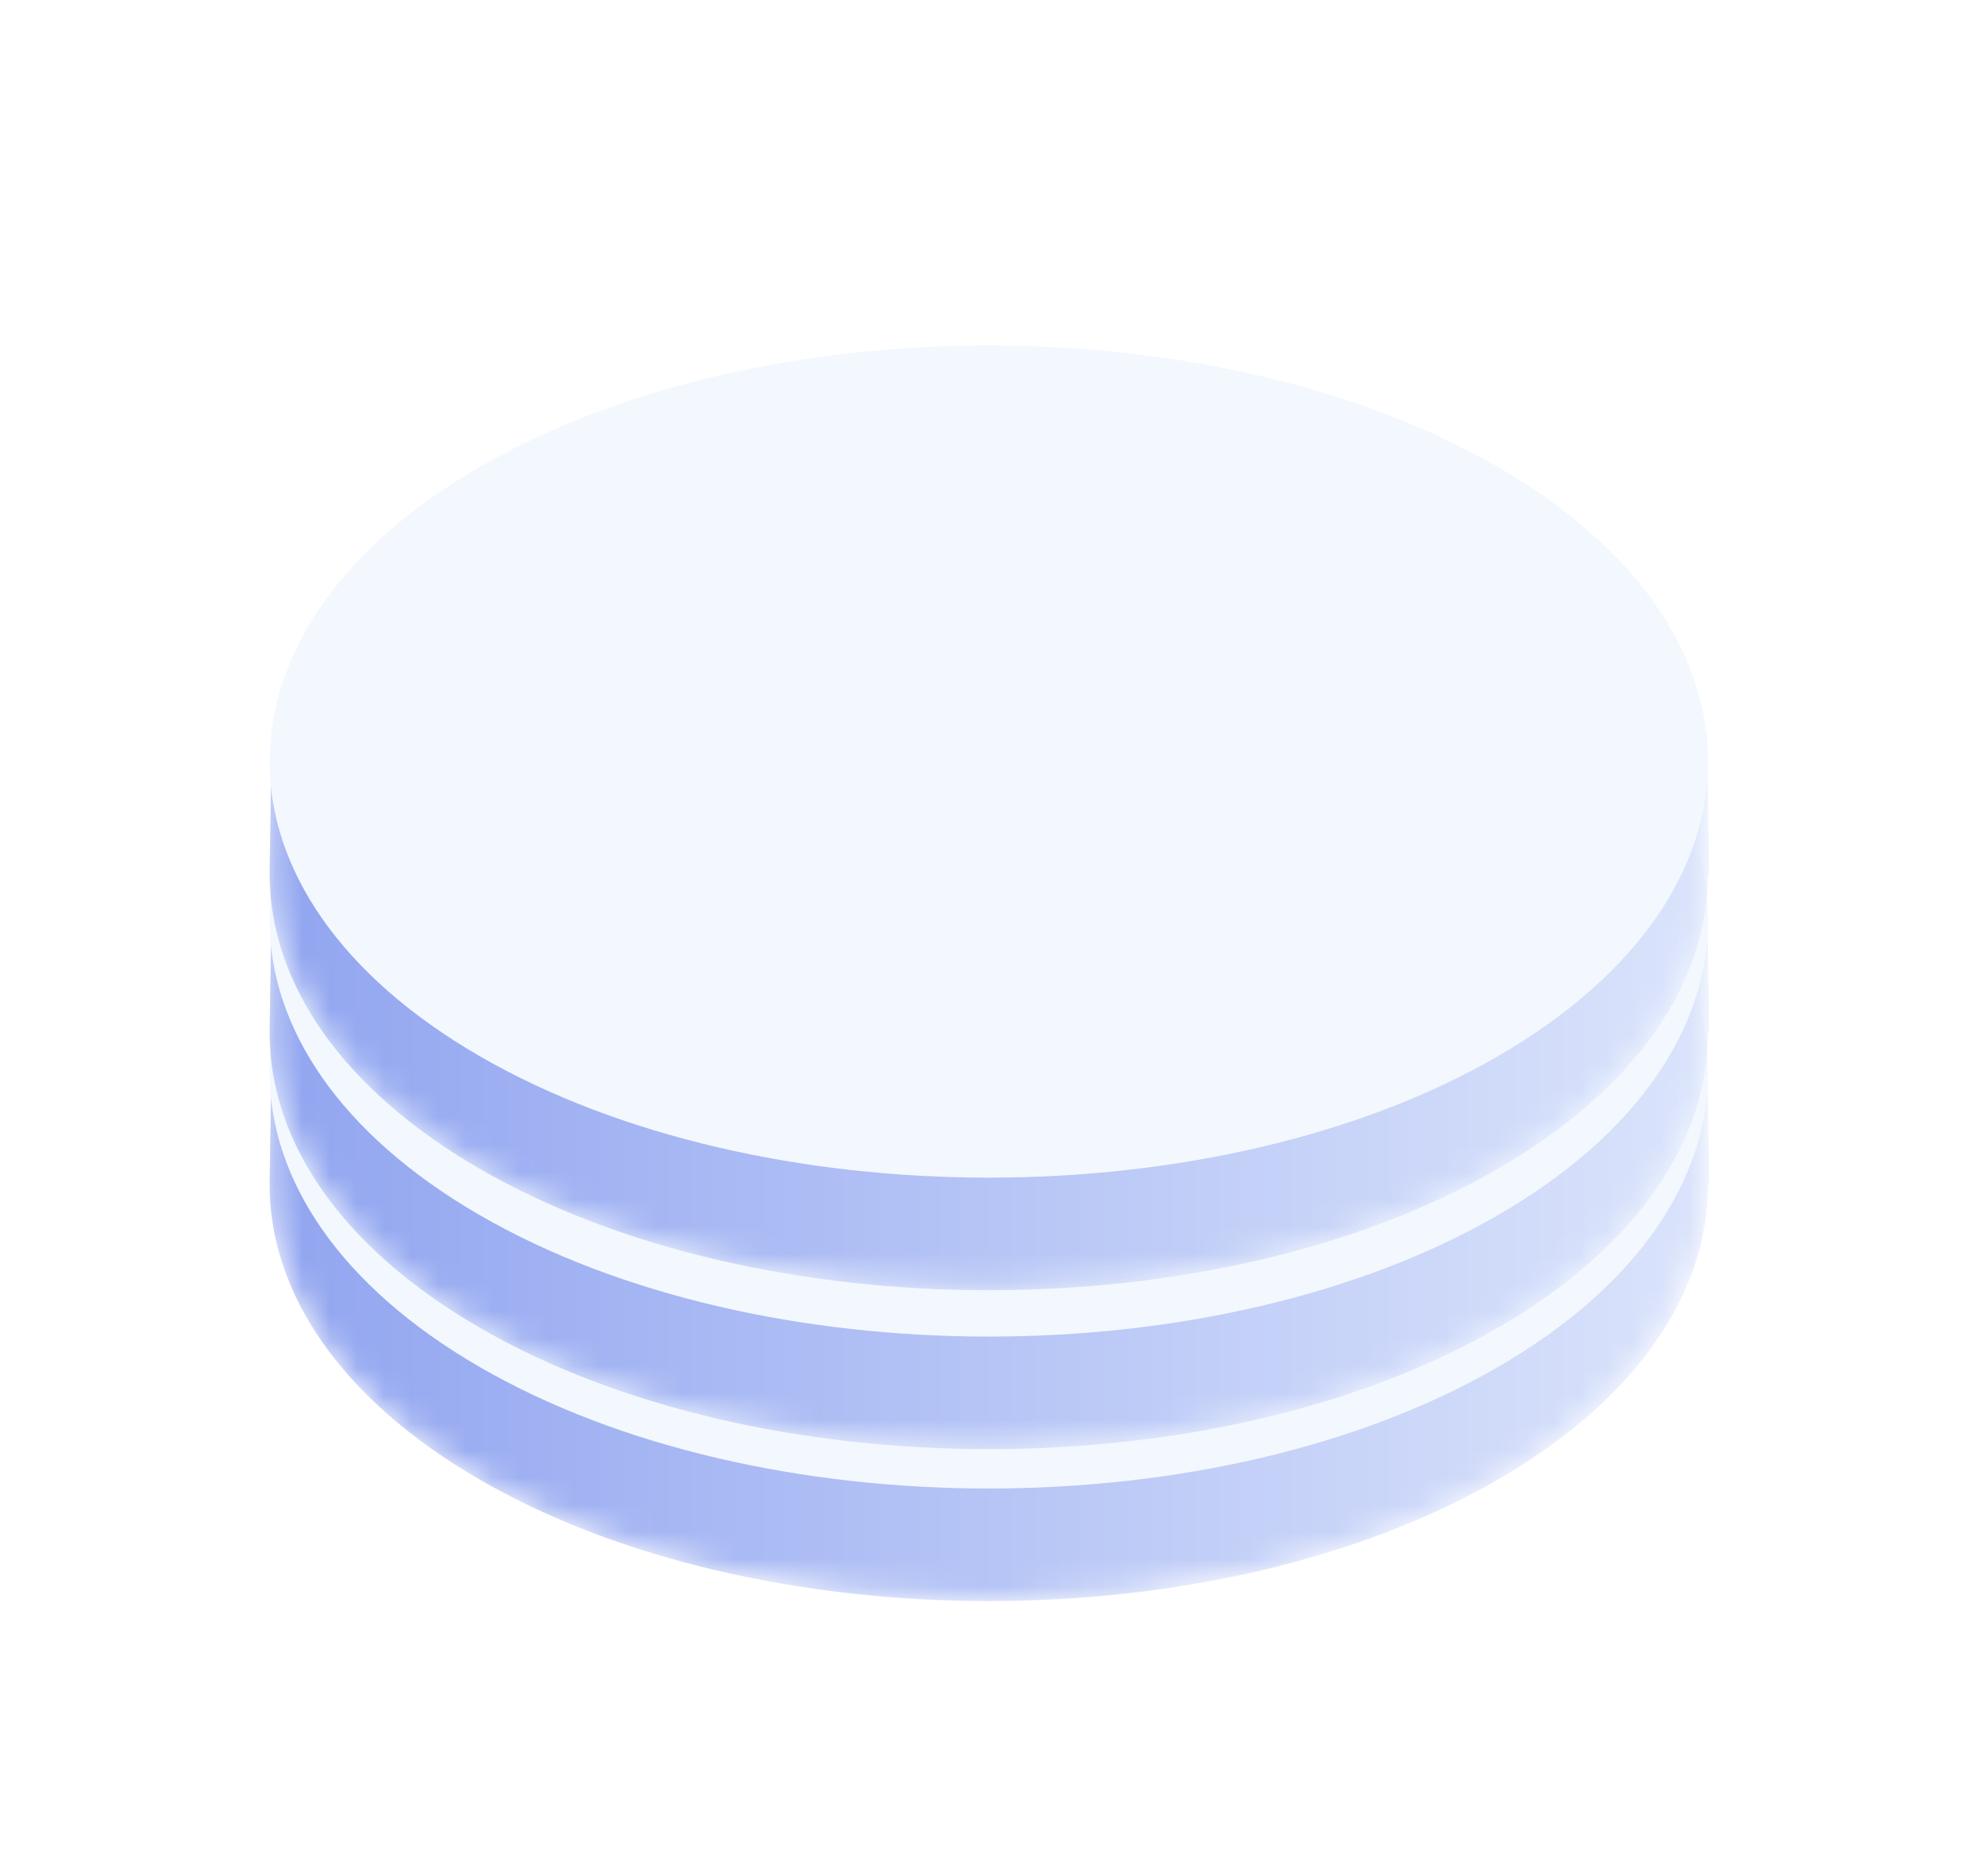 <?xml version="1.0" encoding="UTF-8"?>
<svg width="73px" height="69px" viewBox="0 0 73 69" version="1.1" xmlns="http://www.w3.org/2000/svg" xmlns:xlink="http://www.w3.org/1999/xlink">
    <!-- Generator: Sketch 52.6 (67491) - http://www.bohemiancoding.com/sketch -->
    <title>Group 105</title>
    <desc>Created with Sketch.</desc>
    <defs>
        <filter x="-76.8%" y="-87.8%" width="253.6%" height="275.5%" filterUnits="objectBoundingBox" id="filter-1">
            <feOffset dx="0" dy="12" in="SourceAlpha" result="shadowOffsetOuter1"></feOffset>
            <feGaussianBlur stdDeviation="5" in="shadowOffsetOuter1" result="shadowBlurOuter1"></feGaussianBlur>
            <feColorMatrix values="0 0 0 0 0.004   0 0 0 0 0.984   0 0 0 0 0.875  0 0 0 0.343 0" type="matrix" in="shadowBlurOuter1" result="shadowMatrixOuter1"></feColorMatrix>
            <feMerge>
                <feMergeNode in="shadowMatrixOuter1"></feMergeNode>
                <feMergeNode in="SourceGraphic"></feMergeNode>
            </feMerge>
        </filter>
        <path d="M8.02,5.899 C5.183,7.542 3.154,9.478 1.879,11.539 L0.376,11.539 L0.298,16.733 C0.298,20.66 2.873,24.587 8.02,27.567 C18.32,33.527 35.174,33.527 45.474,27.567 C50.631,24.583 53.205,20.646 53.195,16.711 L53.237,16.733 L53.161,11.539 L51.614,11.539 C50.34,9.478 48.311,7.542 45.474,5.899 C40.323,2.919 33.535,1.43 26.747,1.43 C19.959,1.43 13.171,2.919 8.02,5.899" id="path-2"></path>
        <linearGradient x1="-0.001%" y1="49.997%" x2="100%" y2="49.997%" id="linearGradient-4">
            <stop stop-color="#91A5F0" offset="0%"></stop>
            <stop stop-color="#DBE4FB" offset="100%"></stop>
        </linearGradient>
        <path d="M8.02,5.428 C5.183,7.071 3.154,9.007 1.879,11.069 L0.376,11.069 L0.298,16.264 C0.298,20.191 2.873,24.118 8.02,27.098 C18.32,33.057 35.174,33.057 45.474,27.098 C50.631,24.113 53.205,20.177 53.195,16.242 L53.237,16.264 L53.161,11.069 L51.614,11.069 C50.34,9.007 48.311,7.071 45.474,5.428 C40.323,2.45 33.535,0.959 26.747,0.959 C19.959,0.959 13.171,2.45 8.02,5.428" id="path-5"></path>
        <linearGradient x1="-0.001%" y1="50.002%" x2="100%" y2="50.002%" id="linearGradient-7">
            <stop stop-color="#91A5F0" offset="0%"></stop>
            <stop stop-color="#DBE4FB" offset="100%"></stop>
        </linearGradient>
        <path d="M8.02,4.7 C5.183,6.344 3.154,8.28 1.879,10.341 L0.376,10.341 L0.298,15.535 C0.298,19.464 2.873,23.389 8.02,26.371 C18.32,32.33 35.174,32.33 45.474,26.371 C50.631,23.384 53.205,19.449 53.195,15.513 L53.237,15.535 L53.161,10.341 L51.614,10.341 C50.34,8.28 48.311,6.344 45.474,4.7 C40.323,1.721 33.535,0.232 26.747,0.232 C19.959,0.232 13.171,1.721 8.02,4.7" id="path-8"></path>
        <linearGradient x1="-0.001%" y1="49.997%" x2="100%" y2="49.997%" id="linearGradient-10">
            <stop stop-color="#91A5F0" offset="0%"></stop>
            <stop stop-color="#DBE4FB" offset="100%"></stop>
        </linearGradient>
    </defs>
    <g id="Welcome" stroke="none" stroke-width="1" fill="none" fill-rule="evenodd">
        <g id="Home_v4@2x" transform="translate(-579, -1529)">
            <g id="Group-105" filter="url(#filter-1)" transform="translate(588, 1528)">
                <g id="Group-89" transform="translate(0.617, 15.85)">
                    <mask id="mask-3" fill="white">
                        <use xlink:href="#path-2"></use>
                    </mask>
                    <g id="Clip-88"></g>
                    <path d="M8.02,5.899 C5.183,7.542 3.154,9.478 1.879,11.539 L0.376,11.539 L0.298,16.733 C0.298,20.66 2.873,24.587 8.02,27.567 C18.32,33.527 35.174,33.527 45.474,27.567 C50.631,24.583 53.205,20.646 53.195,16.711 L53.237,16.733 L53.161,11.539 L51.614,11.539 C50.34,9.478 48.311,7.542 45.474,5.899 C40.323,2.919 33.535,1.43 26.747,1.43 C19.959,1.43 13.171,2.919 8.02,5.899" id="Fill-87" fill="url(#linearGradient-4)" mask="url(#mask-3)"></path>
                </g>
                <path d="M46.09,17.608 C35.79,11.648 18.938,11.648 8.64,17.608 C-1.66,23.567 -1.66,33.318 8.64,39.278 C18.938,45.237 35.79,45.237 46.09,39.278 C56.388,33.318 56.388,23.567 46.09,17.608" id="Fill-90" fill="#F3F8FE"></path>
                <g id="Group-94" transform="translate(0.617, 10.733)">
                    <mask id="mask-6" fill="white">
                        <use xlink:href="#path-5"></use>
                    </mask>
                    <g id="Clip-93"></g>
                    <path d="M8.02,5.428 C5.183,7.071 3.154,9.007 1.879,11.069 L0.376,11.069 L0.298,16.264 C0.298,20.191 2.873,24.118 8.02,27.098 C18.32,33.057 35.174,33.057 45.474,27.098 C50.631,24.113 53.205,20.177 53.195,16.242 L53.237,16.264 L53.161,11.069 L51.614,11.069 C50.34,9.007 48.311,7.071 45.474,5.428 C40.323,2.45 33.535,0.959 26.747,0.959 C19.959,0.959 13.171,2.45 8.02,5.428" id="Fill-92" fill="url(#linearGradient-7)" mask="url(#mask-6)"></path>
                </g>
                <path d="M46.09,12.021 C35.79,6.062 18.938,6.062 8.64,12.021 C-1.66,17.979 -1.66,27.732 8.64,33.691 C18.938,39.649 35.79,39.649 46.09,33.691 C56.388,27.732 56.388,17.979 46.09,12.021" id="Fill-95" fill="#F3F8FE"></path>
                <g id="Group-99" transform="translate(0.617, 5.615)">
                    <mask id="mask-9" fill="white">
                        <use xlink:href="#path-8"></use>
                    </mask>
                    <g id="Clip-98"></g>
                    <path d="M8.02,4.7 C5.183,6.344 3.154,8.28 1.879,10.341 L0.376,10.341 L0.298,15.535 C0.298,19.464 2.873,23.389 8.02,26.371 C18.32,32.33 35.174,32.33 45.474,26.371 C50.631,23.384 53.205,19.449 53.195,15.513 L53.237,15.535 L53.161,10.341 L51.614,10.341 C50.34,8.28 48.311,6.344 45.474,4.7 C40.323,1.721 33.535,0.232 26.747,0.232 C19.959,0.232 13.171,1.721 8.02,4.7" id="Fill-97" fill="url(#linearGradient-10)" mask="url(#mask-9)"></path>
                </g>
                <g id="Group-104" transform="translate(0.617, 0.497)">
                    <path d="M45.473,5.678 C35.173,-0.281 18.321,-0.281 8.023,5.678 C-2.277,11.637 -2.277,21.389 8.023,27.348 C18.321,33.306 35.173,33.306 45.473,27.348 C55.771,21.389 55.771,11.637 45.473,5.678" id="Fill-100" fill="#F3F8FE"></path>
                    <path d="M34.663,21.891 L16.698,18.603 C15.262,18.092 14.441,16.981 15.223,16.606 L29.303,9.835 C30.086,9.458 31.883,10.098 32.538,10.987 L36.421,21.044 C37.078,21.932 36.101,22.402 34.663,21.891 L16.698,18.603 C15.262,18.092 14.441,16.981 15.223,16.606 L29.303,9.835 C30.086,9.458 31.883,10.098 32.538,10.987 L36.421,21.044 C37.078,21.932 36.101,22.402 34.663,21.891" id="Fill-102" fill="#1067DB"></path>
                </g>
            </g>
        </g>
    </g>
</svg>